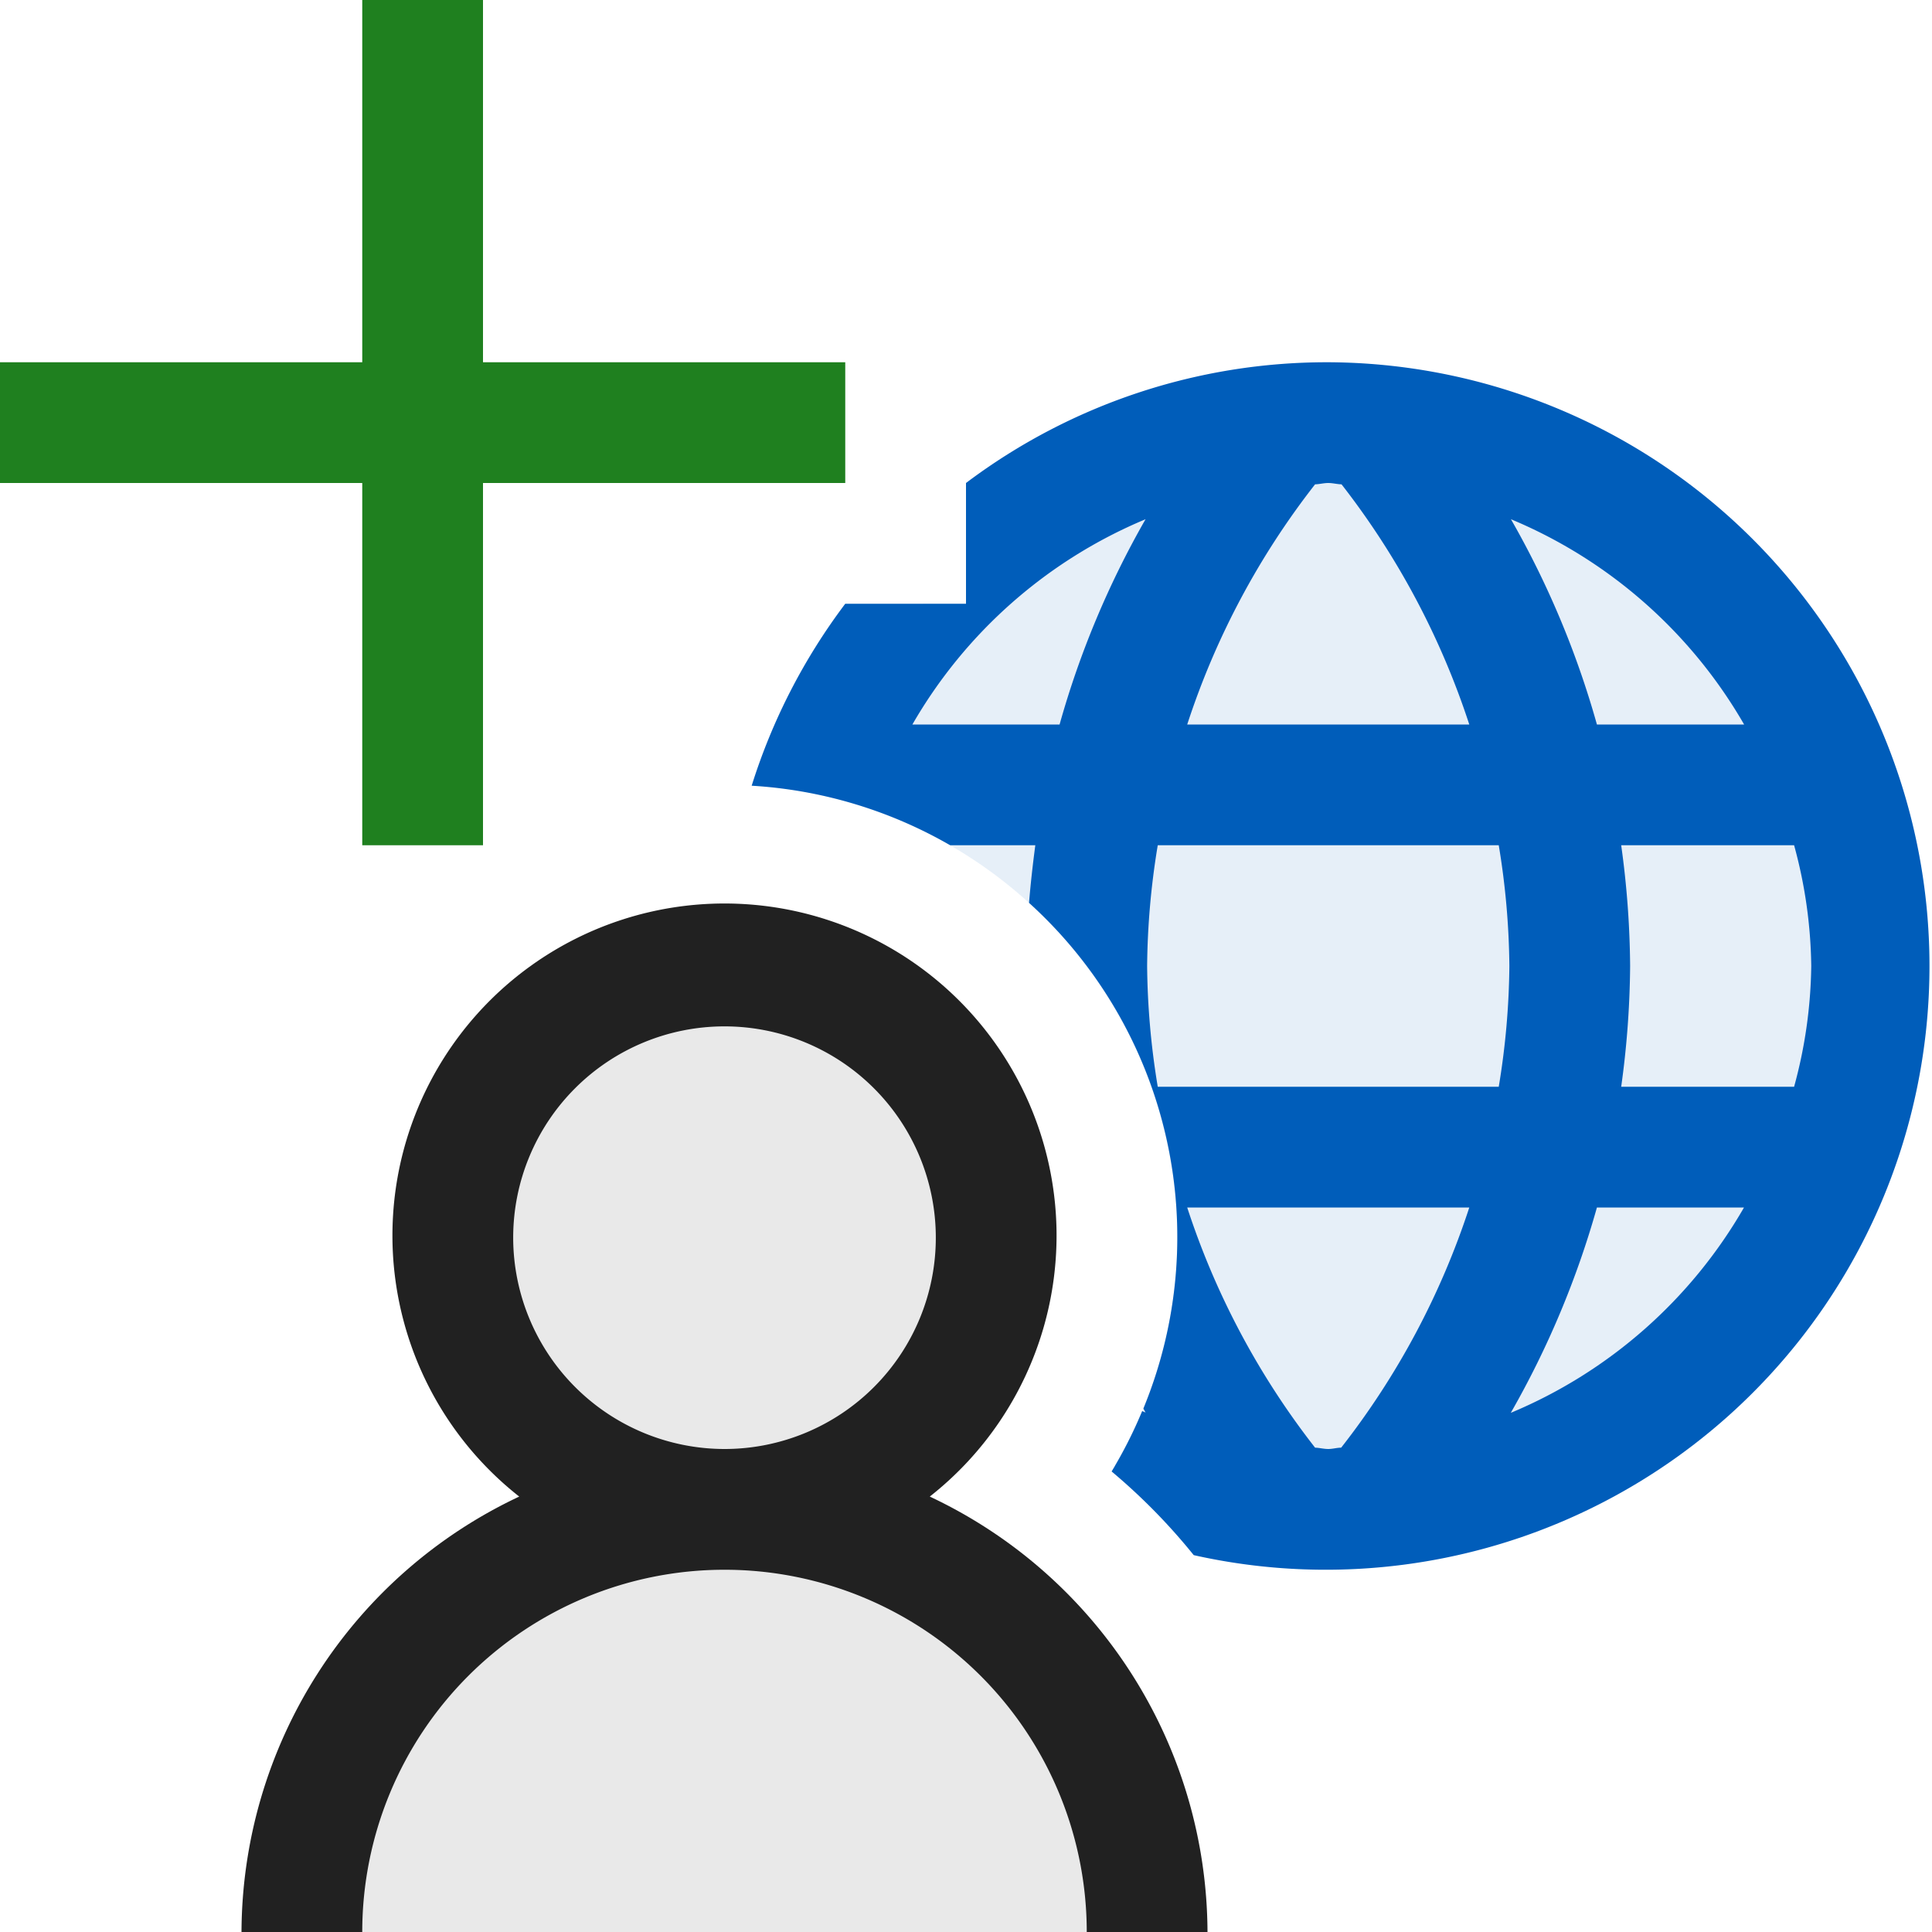 <svg xmlns="http://www.w3.org/2000/svg" viewBox="0 0 16 16">
  <defs>
    <style>.canvas{fill: none; opacity: 0;}.light-blue-10{fill: #005dba; opacity: 0.1;}.light-blue{fill: #005dba; opacity: 1;}.light-defaultgrey-10{fill: #212121; opacity: 0.1;}.light-defaultgrey{fill: #212121; opacity: 1;}.light-green{fill: #1f801f; opacity: 1;}</style>
  </defs>
  <title>IconLightAddWebUserControl</title>
  <g id="canvas" class="canvas">
    <path class="canvas" d="M16,16H0V0H16Z" />
  </g>
  <g id="level-1">
    <path class="light-blue-10" d="M15.5,8a4.5,4.5,0,0,1-6.269,4.139A3.7,3.7,0,0,0,9.75,10.25,3.757,3.757,0,0,0,6.732,6.572,4.481,4.481,0,0,1,7.647,5H8V4.647A4.5,4.5,0,0,1,15.5,8Z" />
    <path class="light-blue" d="M11,3A4.968,4.968,0,0,0,8,4V5H7a4.976,4.976,0,0,0-.775,1.507A3.731,3.731,0,0,1,7.869,7h.705c-.021.159-.039.318-.052.477a3.732,3.732,0,0,1,.947,4.188l.018.033-.028-.012a3.733,3.733,0,0,1-.253.5,5,5,0,0,1,.68.693A5,5,0,1,0,11,3Zm3.444,3H13.225a7.486,7.486,0,0,0-.712-1.7A4.011,4.011,0,0,1,14.444,6ZM10.891,4.011C10.928,4.01,10.963,4,11,4s.072.01.11.011A6.54,6.54,0,0,1,12.168,6H9.832A6.5,6.5,0,0,1,10.891,4.011ZM8.775,6H7.556A4.011,4.011,0,0,1,9.487,4.3,7.486,7.486,0,0,0,8.775,6Zm2.332,5.989c-.036,0-.07.011-.107.011s-.072-.01-.109-.011A6.5,6.5,0,0,1,9.832,10h2.336A6.5,6.5,0,0,1,11.107,11.989ZM12.412,9H9.588A6.419,6.419,0,0,1,9.5,8a6.419,6.419,0,0,1,.088-1h2.824A6.419,6.419,0,0,1,12.5,8,6.419,6.419,0,0,1,12.412,9Zm.1,2.7a7.534,7.534,0,0,0,.713-1.7h1.218A4.011,4.011,0,0,1,12.513,11.7ZM13.426,9A7.583,7.583,0,0,0,13.5,8a7.583,7.583,0,0,0-.074-1h1.432A3.939,3.939,0,0,1,15,8a3.939,3.939,0,0,1-.142,1Z" />
    <path class="light-defaultgrey-10" d="M8.25,10.25A2.25,2.25,0,1,1,6,8,2.25,2.25,0,0,1,8.25,10.25ZM9.5,16a3.5,3.5,0,0,0-7,0Z" />
    <path class="light-defaultgrey" d="M4.25,10.25A1.75,1.75,0,1,1,6,12,1.752,1.752,0,0,1,4.25,10.25ZM7.7,12.394a2.75,2.75,0,1,0-3.4,0A4,4,0,0,0,2,16H3a3,3,0,0,1,6,0h1A4,4,0,0,0,7.7,12.394Z" />
    <path class="light-green" d="M7,4H4V7H3V4H0V3H3V0H4V3H7Z" />
  </g>
</svg>
